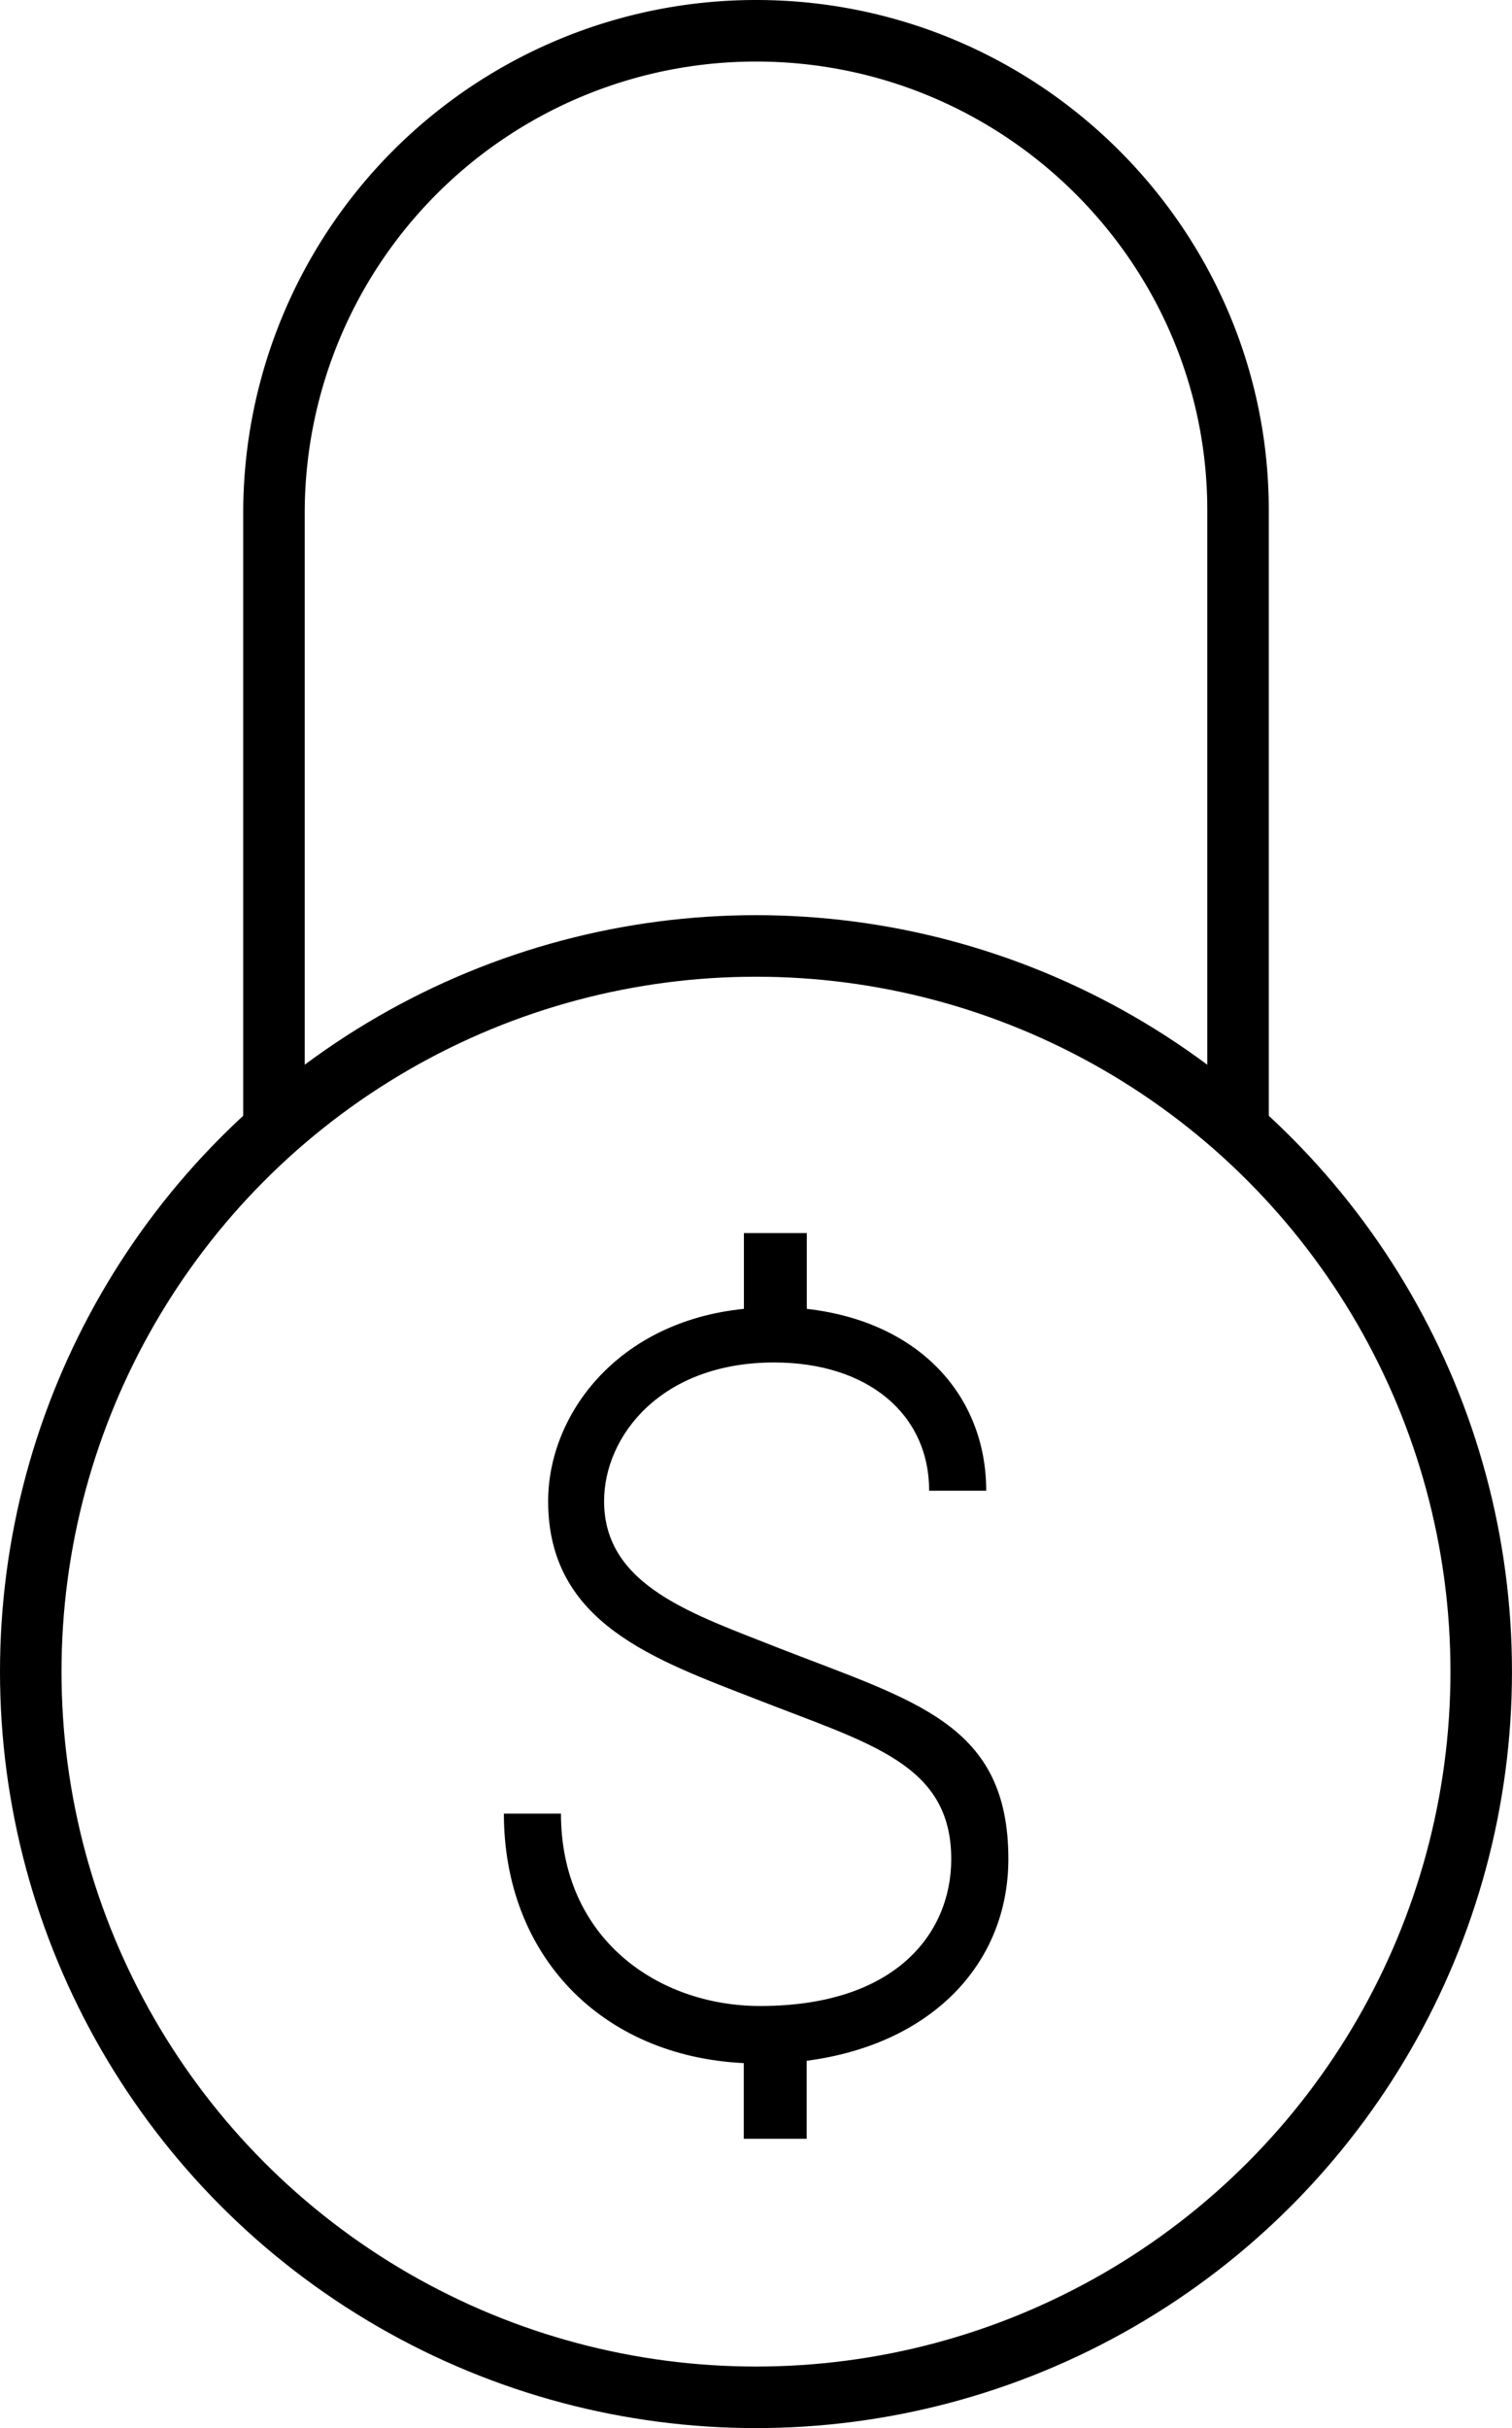 <svg id="f4260f40-d5b6-4ee7-852d-d8859b2ffff2" data-name="lock" xmlns="http://www.w3.org/2000/svg" viewBox="0 0 491.63 789"><defs><style>.ea6eafc4-f29d-4d08-8a3c-8fd4a5ef3030{fill:none;stroke:#000;stroke-miterlimit:10;stroke-width:20px;}</style></defs><title>flat_rate</title><path class="ea6eafc4-f29d-4d08-8a3c-8fd4a5ef3030" d="M1210.6,517.09V317.74A156.73,156.73,0,0,1,1367.33,161h0c86.57,0,156.74,70.17,156.74,155.79V516.14" transform="translate(-1121.52 -151)"/><circle class="ea6eafc4-f29d-4d08-8a3c-8fd4a5ef3030" cx="245.81" cy="543.19" r="235.81"/><path d="M1383.81,820.64V846h-20.45V821.4c-46.6-2.27-78-35.23-78-81.07h18.56c0,40.54,31.44,62.51,64.78,62.51,44.32,0,62.12-23.87,62.12-47.73,0-31.06-26.51-37.5-63.26-51.9-33-12.88-67.81-24.62-67.81-64.4,0-28,22.35-58.33,63.65-62.5V551.69h20.45v24.62c36.75,4.17,58.34,28.41,58.34,59.09h-18.56c0-25-20.08-41.67-50.39-41.67-36.74,0-55.3,23.87-55.3,45.08,0,27.66,29.17,36.75,56.82,47.73,44.7,17.43,74.63,24.63,74.63,68.57C1449.35,789.2,1424.34,815.34,1383.81,820.64Z" transform="translate(-1121.52 -151)"/></svg>